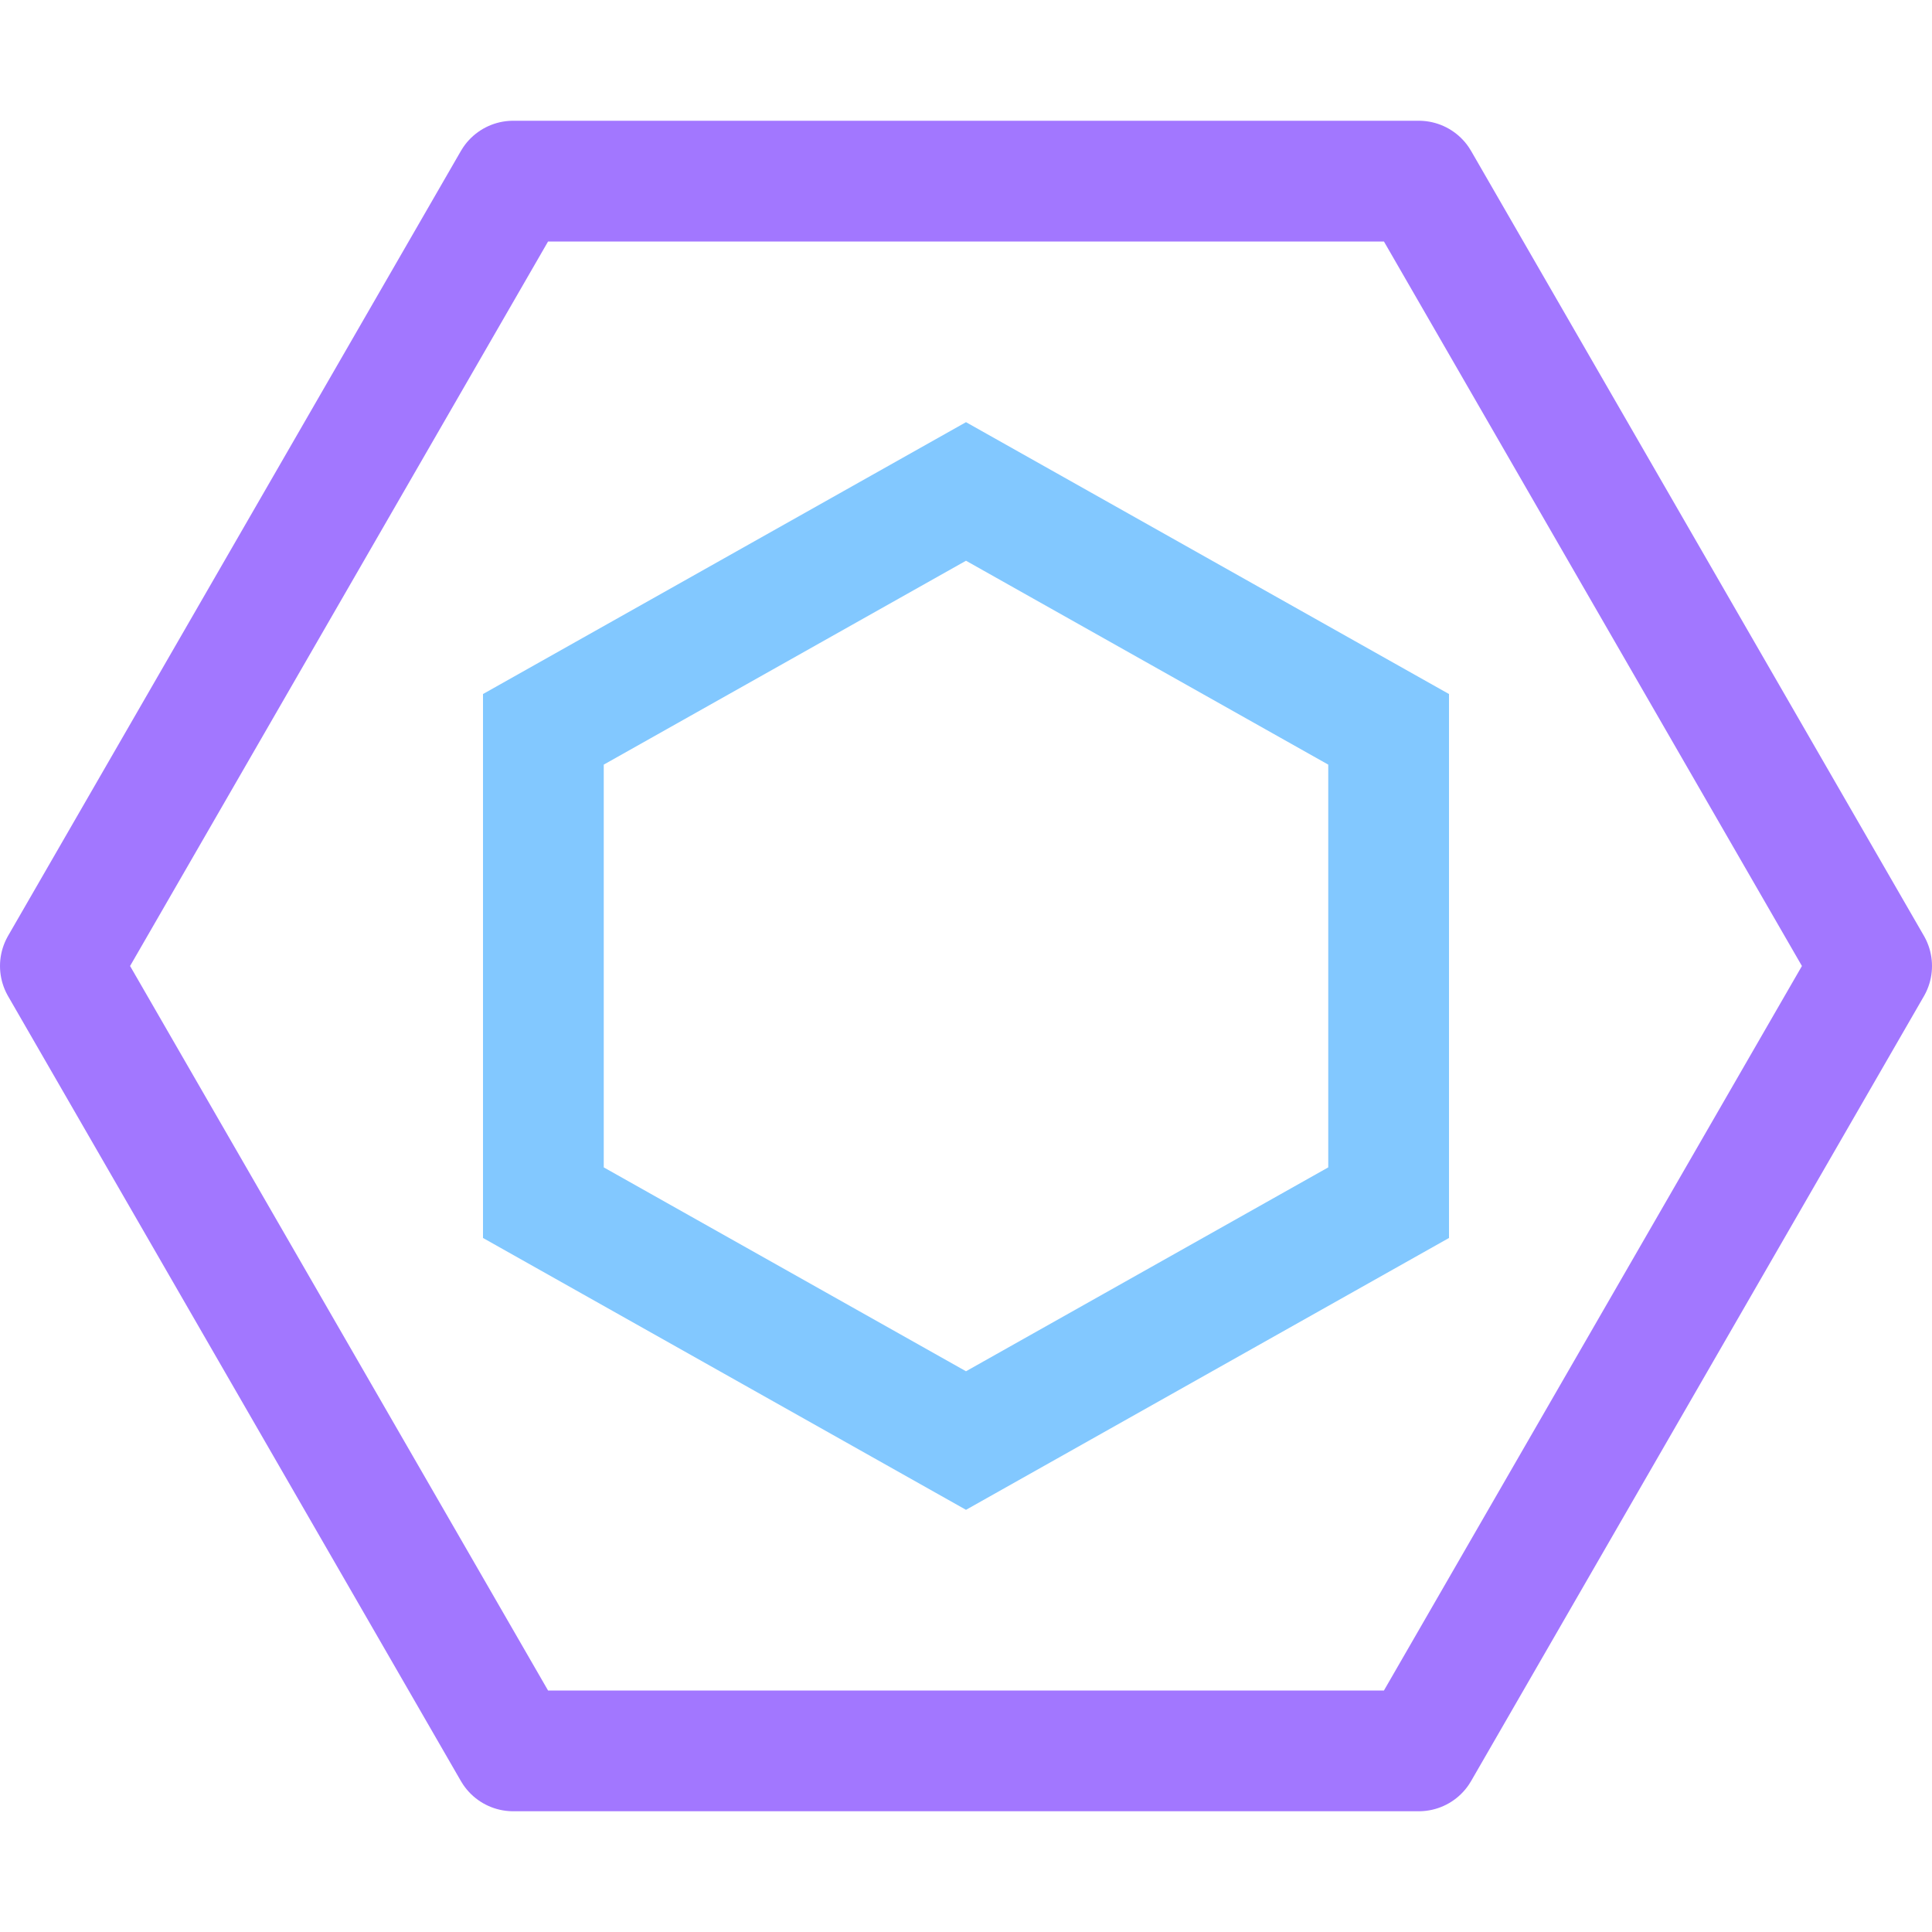 <svg xmlns="http://www.w3.org/2000/svg" width="16" height="16"><g fill="none" fill-rule="evenodd"><path stroke="#A277FF" stroke-linejoin="round" d="M4.25 1.5h7.5L15.5 8l-3.75 6.5h-7.5L.5 8z"/><path stroke="#82C8FF" d="m8 4.07 3.5 1.97v3.92L8 11.93 4.5 9.96V6.04L8 4.07Z"/></g></svg>